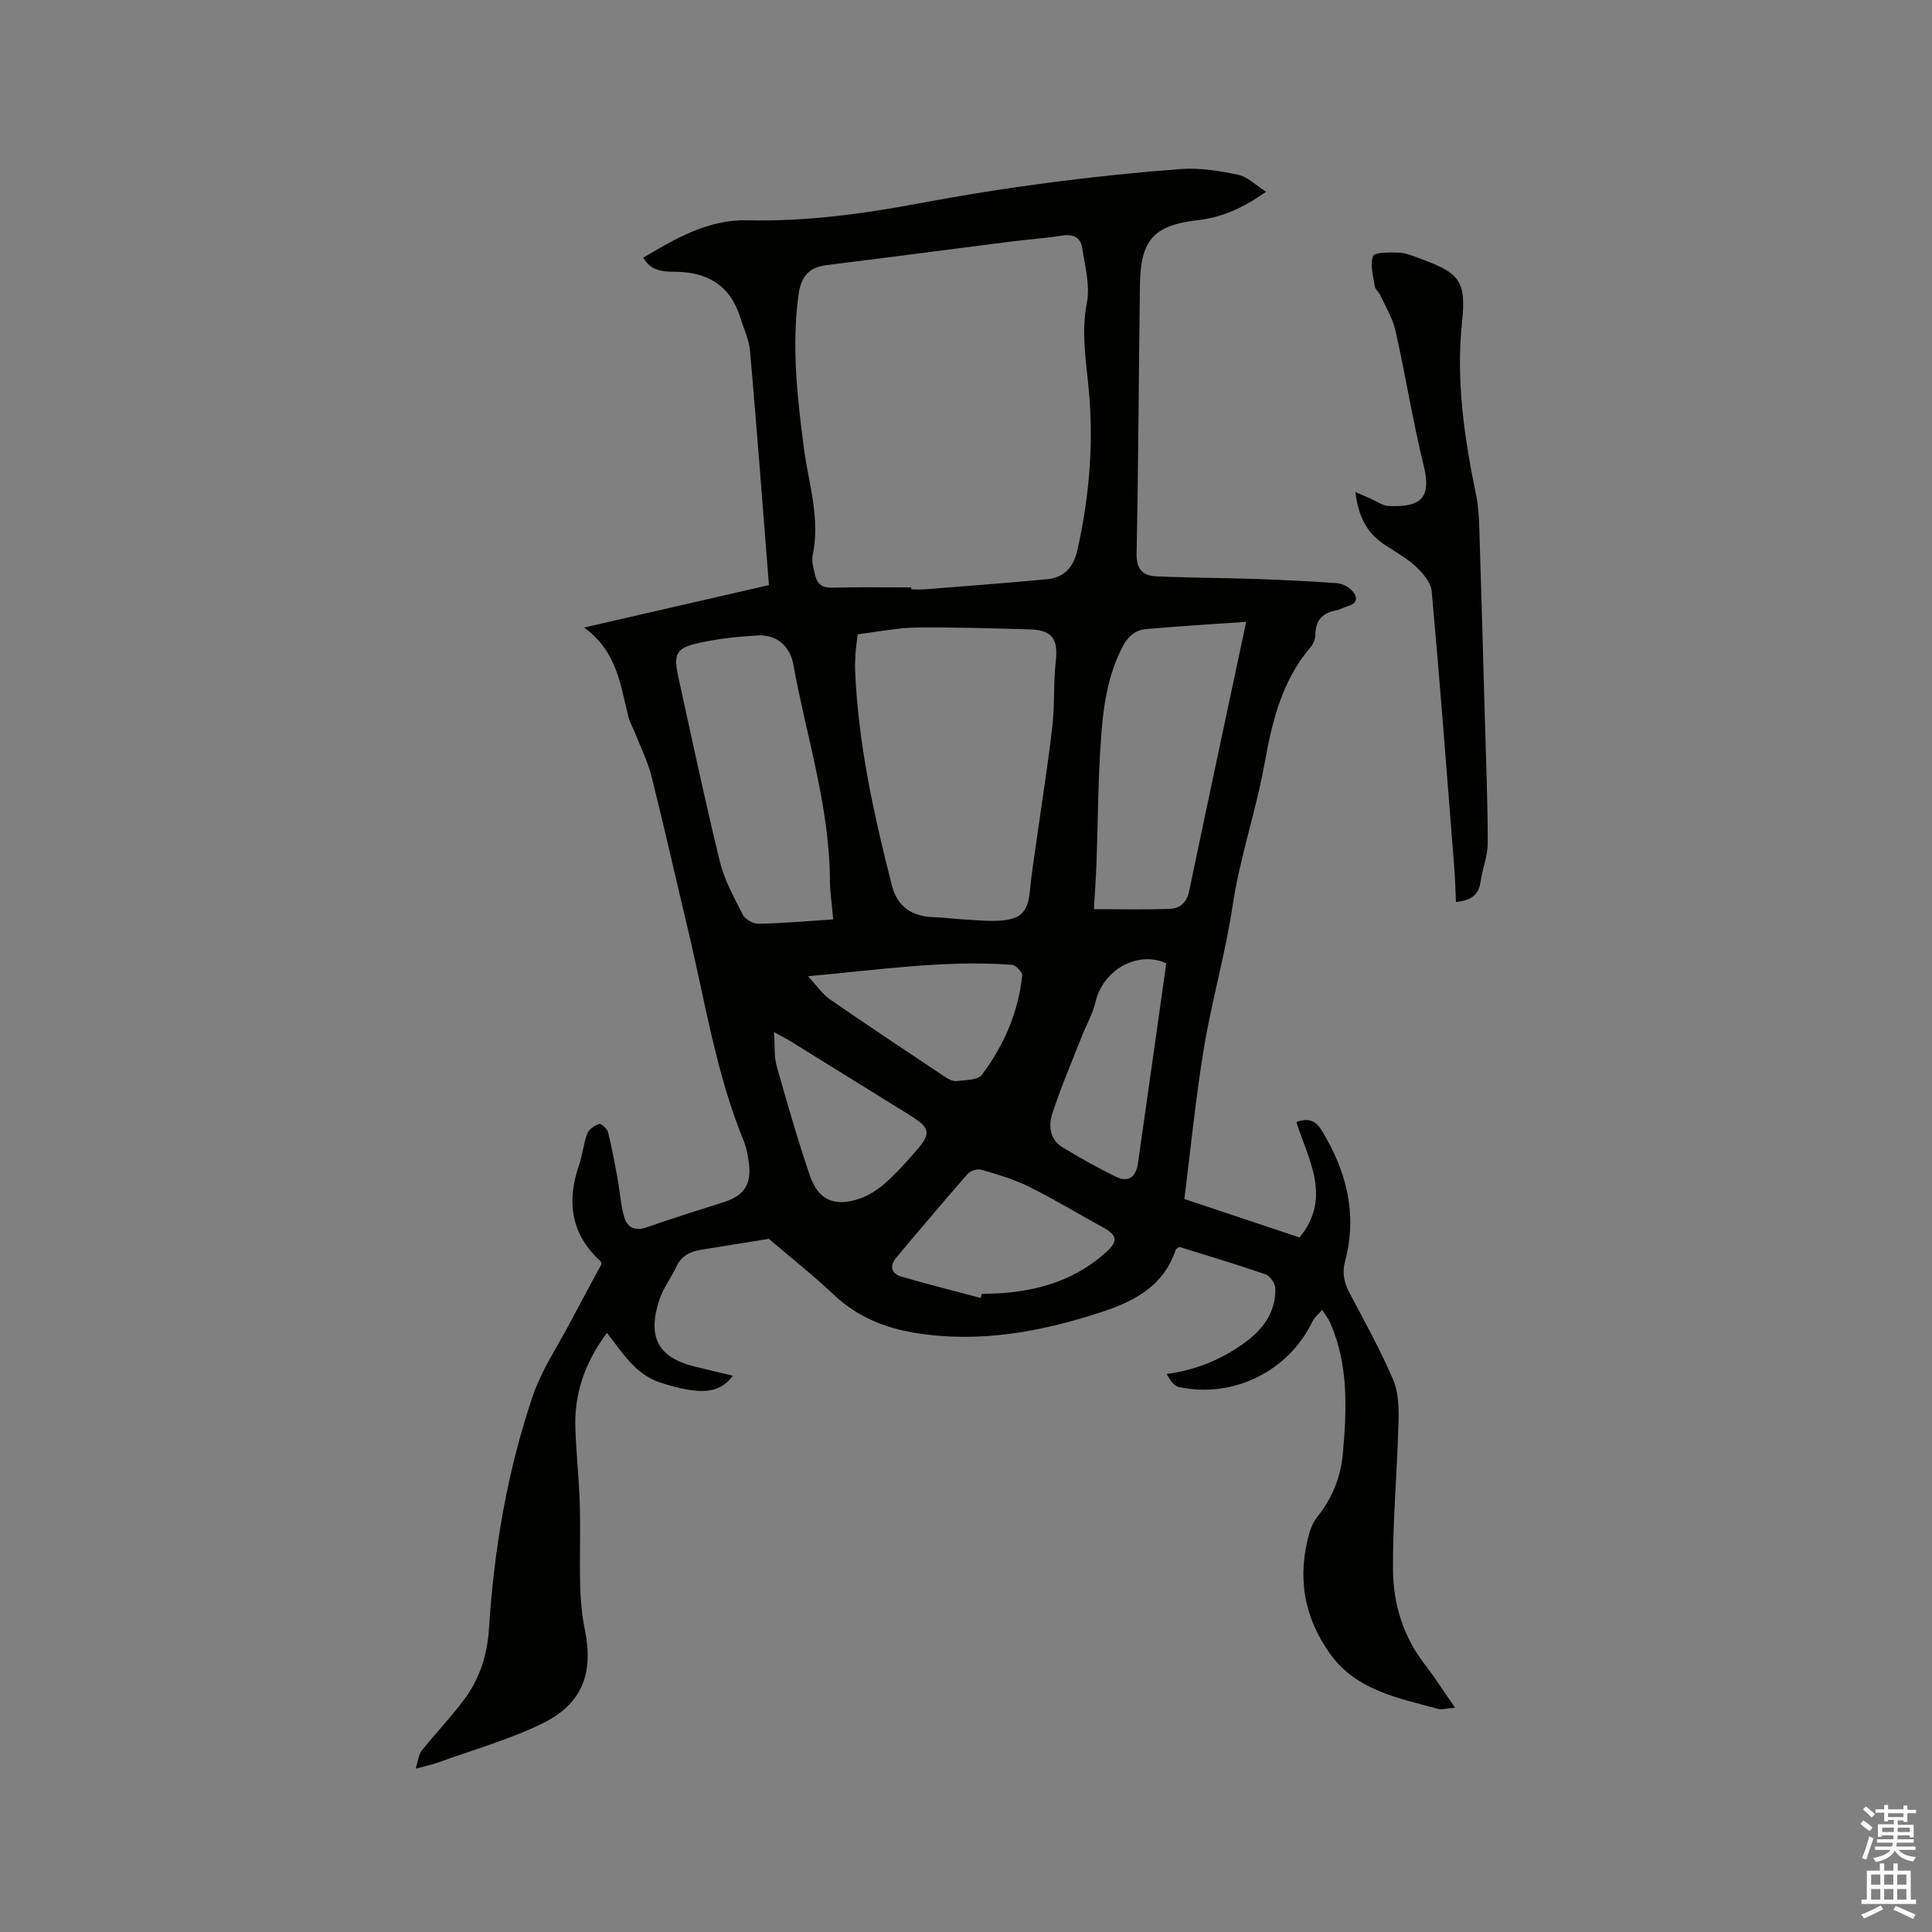 <svg enable-background="new 0 0 400 400" viewBox="0 0 400 400" xmlns="http://www.w3.org/2000/svg"><rect x="0" y="0" width="400" height="400" fill="#808080" stroke="none"/><path d="m385.2 377.6.6-.7c.6.4 1.3.9 1.9 1.5l-.6.7c-.8-.5-1.4-1-1.9-1.5zm.3 7.1c.6-1.4 1.1-2.9 1.5-4.5.3.1.6.3.9.4-.5 1.4-1 2.9-1.5 4.4zm.2-10.1.6-.6c.7.5 1.3 1.1 1.9 1.6l-.7.7c-.6-.6-1.2-1.2-1.8-1.7zm8.4-.8h.8v.9h1.8v.7h-1.8v1.8h-.8v-.3h-1.2v.9h3.3v2.6h-.8v-.4h-2.5c0 .3 0 .6-.1.8h3.4v.7h-3.5c0 .3-.1.6-.1.8h4v.7h-3.5c.7.9 1.9 1.3 3.6 1.5-.2.2-.4.5-.6.9-1.9-.3-3.2-1.1-3.8-2.3-.5 1.1-1.8 2-3.9 2.4-.2-.3-.4-.5-.6-.8 1.9-.4 3.1-.9 3.6-1.7h-3.2v-.7h3.5c.1-.2.1-.5.2-.8h-3.3v-.7h3.4c0-.2 0-.5 0-.8h-2.4v.3h-.8v-2.6h3.3v-.9h-1.2v.3h-.8v-1.8h-1.8v-.7h1.8v-.9h.8v.9h3.2zm-4.4 5.5h2.4c0-.3 0-.6 0-.9h-2.4zm1.2-3.1h3.2v-.8h-3.2zm4.4 2.2h-2.4v.9h2.5v-.9z" fill="#fcfafa"/><path d="m389.2 385.8h.9v1.5h1.9v-1.5h.9v1.5h2.7v6h1.1v.9h-11.3v-.9h1.1v-6h2.7zm.2 8.7.5.8c-1.2.6-2.5 1.3-4 1.9-.2-.3-.3-.6-.6-.8 1.6-.6 3-1.3 4.1-1.9zm-2-4.3h1.9v-2.1h-1.9zm0 3.1h1.9v-2.2h-1.9zm2.7-3.1h1.9v-2.1h-1.9zm0 3.1h1.9v-2.2h-1.9zm2.4 1.3c1.4.6 2.7 1.2 4.1 1.8l-.5.9c-1.5-.7-2.8-1.4-4.1-1.9zm2.2-6.5h-1.9v2.1h1.9zm-1.9 5.2h1.9v-2.2h-1.9z" fill="#fcfafa"/><g fill="#010100"><path d="m125.66 275.97c-4.5 6.02-6.78 12.46-6.54 19.68.18 5.27.76 10.54.92 15.81.17 5.62-.07 11.24.08 16.86.08 3.04.37 6.12.97 9.1 1.82 8.96-.48 15.32-8.73 19.37-6.88 3.37-14.39 5.48-21.64 8.11-1.19.43-2.44.68-4.65 1.28.51-1.62.57-2.88 1.21-3.68 2.83-3.56 5.99-6.87 8.73-10.5 3.26-4.32 4.87-9.29 5.22-14.75 1.05-16.45 3.78-32.63 9.08-48.24 1.82-5.35 5.1-10.2 7.76-15.26 2.12-4.03 4.31-8.02 6.45-12-.07-.24-.06-.51-.18-.63-6.2-5.63-7.05-12.39-4.43-20 .72-2.09.9-4.38 1.68-6.44.34-.88 1.51-1.66 2.47-1.97.41-.13 1.64.96 1.82 1.67.8 3.15 1.38 6.36 1.97 9.56.49 2.68.64 5.45 1.39 8.06.64 2.23 2.33 2.93 4.76 2.07 5.29-1.87 10.66-3.5 15.99-5.23 4.02-1.31 5.57-3.58 5.09-7.79-.19-1.67-.5-3.39-1.14-4.94-5.7-13.92-7.95-28.74-11.41-43.24-2.55-10.71-4.96-21.45-7.64-32.13-.77-3.05-2.22-5.94-3.37-8.89-.46-1.18-1.14-2.3-1.44-3.52-1.63-6.61-2.41-13.58-9.16-18.4 13.32-3.06 25.65-5.89 38.28-8.79-1.29-16.27-2.5-32.37-3.91-48.46-.21-2.37-1.32-4.67-2.04-6.99-2.05-6.57-6.76-9.38-13.41-9.42-2.57-.02-5.1-.14-6.66-2.92 6.73-4 13.45-7.92 21.53-7.74 12.05.28 23.93-1.31 35.68-3.52 17.9-3.37 35.91-5.72 54.04-7.09 3.93-.3 8.02.37 11.91 1.18 1.95.41 3.62 2.15 5.79 3.52-4.75 3.34-9.08 5.3-14.06 5.87-9.2 1.05-11.93 4.07-12.06 13.42-.25 18.55-.32 37.1-.69 55.64-.06 3.23 1.29 4.57 4.03 4.69 6.87.31 13.74.32 20.61.55 5.6.19 11.2.46 16.79.86 1.06.08 2.31.68 3.06 1.44 1.18 1.2 1.52 2.62-.7 3.31-.91.28-1.77.77-2.69.95-2.8.56-4.08 2.19-4.09 5.05 0 .87-.46 1.9-1.03 2.57-5.93 6.89-7.96 15.56-9.47 23.95-1.79 9.94-5.12 19.46-6.62 29.46-1.49 9.93-4.31 19.66-5.96 29.57-1.71 10.32-2.72 20.75-4.04 31.21 8.46 2.82 16.27 5.43 23.84 7.96 6.74-8.21 1.88-15.99-.66-23.89 2.52-.92 4.01-.34 5.35 1.88 5.09 8.42 7.33 17.29 4.73 27-.65 2.44-.15 4.47 1 6.64 3.12 5.86 6.33 11.7 8.95 17.79 1.12 2.6 1.21 5.8 1.13 8.71-.27 10.17-1.19 20.34-1.15 30.5.03 7.12 2.06 13.93 6.58 19.76 2.09 2.69 3.91 5.58 6.27 8.97-1.91.16-2.78.45-3.51.25-8.24-2.26-16.93-3.81-22.37-11.41-5.45-7.61-6.85-16.04-4.26-25.06.34-1.18.9-2.4 1.67-3.35 3.09-3.85 4.82-8.26 5.25-13.09.8-9.11 1.19-18.22-2.57-26.9-.43-1-1.14-1.88-1.71-2.82-.69.81-1.58 1.51-2.03 2.44-4.96 10.27-16.34 15.95-27.64 13.56-1.03-.22-1.85-1.45-2.53-2.71 6.07-.82 11.18-2.95 15.82-6.24 3.99-2.83 6.84-6.43 6.66-11.59-.03-.99-1.11-2.49-2.04-2.81-5.89-2.04-11.88-3.82-17.84-5.68-.29.24-.67.39-.75.64-2.43 7.37-8.48 10.6-15.14 12.79-12.58 4.14-25.4 6.55-38.75 4.39-6.43-1.04-12.08-3.39-16.9-7.93-4.45-4.19-9.27-8-13.44-11.56-4.67.76-9.25 1.53-13.85 2.24-2.31.36-4.19 1.19-5.26 3.48-1.12 2.39-2.81 4.57-3.6 7.05-2.41 7.56-.27 11.72 7.17 13.63 2.66.68 5.33 1.28 8.11 1.94-2.85 3.88-6.92 3.94-14.61 1.57-5.53-1.68-8.09-6.16-11.47-10.42zm63.02-154.35v.4c.95 0 1.91.07 2.86-.01 8.42-.67 16.85-1.3 25.26-2.09 3.57-.34 5.48-2.52 6.27-6.07 2.33-10.41 3.3-20.88 2.49-31.55-.49-6.49-1.85-12.89-.54-19.57.71-3.65-.39-7.7-.99-11.52-.32-2.03-1.85-2.79-4.05-2.44-3.55.56-7.16.79-10.73 1.25-12.7 1.61-25.4 3.3-38.11 4.87-3.76.46-5.32 2.47-5.82 6.17-1.44 10.64-.26 21.16 1.11 31.66.97 7.41 3.46 14.67 1.81 22.32-.25 1.17.2 2.52.46 3.76.37 1.83 1.24 2.93 3.45 2.87 5.52-.15 11.03-.05 16.53-.05zm-11.1 9.7c-.19 1.62-.39 2.86-.47 4.11-.08 1.27-.11 2.54-.05 3.81.67 15 3.89 29.58 7.59 44.05 1.15 4.52 4.21 6.52 8.94 6.62 1.9.04 3.8.33 5.7.43 2.74.14 5.51.48 8.22.23 4.09-.37 5.33-2.07 5.71-6.06.38-4 1.04-7.98 1.6-11.96 1.04-7.43 2.23-14.85 3.07-22.31.49-4.39.2-8.86.69-13.25.53-4.72-.7-6.56-5.49-6.69-7.84-.21-15.68-.48-23.51-.37-3.99.07-7.95.9-12 1.39zm80.43-2.58c-6.68.47-13.72.88-20.73 1.5-2.16.19-3.7 1.45-4.82 3.57-3.25 6.19-4.09 12.91-4.55 19.65-.58 8.35-.59 16.74-.89 25.11-.11 3.15-.35 6.29-.54 9.66 5.53 0 10.67.15 15.81-.07 1.94-.08 3.42-1.29 3.89-3.56 3.82-18.32 7.74-36.62 11.83-55.86zm-85.5 61.61c-.3-3.4-.67-5.7-.68-8.01-.07-15.39-4.91-29.97-7.61-44.91-.68-3.75-3.65-6.08-7.24-5.88-4 .23-8.04.65-11.95 1.49-5.12 1.1-5.67 2.21-4.55 7.3 2.79 12.7 5.47 25.42 8.56 38.05.94 3.82 2.93 7.43 4.75 10.98.49.96 2.13 1.91 3.23 1.88 4.99-.09 9.99-.54 15.49-.9zm30.54 78.38c.07-.28.14-.55.21-.83 1.58-.07 3.17-.09 4.75-.22 7.91-.64 15.11-3.06 21.08-8.5 2.4-2.18 2.22-3.43-.57-4.97-5.19-2.86-10.27-5.93-15.57-8.56-3.08-1.53-6.46-2.49-9.78-3.47-.79-.23-2.21.18-2.76.8-5.03 5.73-9.95 11.56-14.85 17.4-1.43 1.7-1.05 3.31 1.06 3.93 5.45 1.58 10.96 2.96 16.43 4.42zm38.41-69.28c-5.73-2.7-13.09 1.21-14.66 8.04-.56 2.42-1.87 4.66-2.79 7-2.11 5.37-4.4 10.68-6.17 16.16-.77 2.38-.48 5.27 2.06 6.83 3.59 2.2 7.29 4.26 11.06 6.12 2.55 1.26 4.21.2 4.63-2.69 1.97-13.69 3.88-27.38 5.87-41.46zm-74.16 2.67c1.91 2.06 3 3.72 4.51 4.77 7.9 5.46 15.91 10.78 23.9 16.1.68.46 1.61.92 2.36.83 1.81-.22 4.38-.17 5.22-1.3 4.56-6.06 7.54-12.92 8.35-20.54.07-.69-1.33-2.17-2.13-2.23-13.87-1.02-27.58 1.05-42.21 2.37zm-7.05 11.56c.2 2.85-.01 5.04.55 7.01 2.14 7.61 4.33 15.23 6.88 22.71 1.72 5.04 5.08 6.51 10.17 4.81 1.94-.64 3.81-1.85 5.36-3.2 2.3-2.02 4.35-4.33 6.37-6.63 3.31-3.78 3.09-4.83-1.35-7.58-8.18-5.07-16.36-10.14-24.54-15.21-.88-.54-1.8-1-3.44-1.91z"/><path d="m301.44 186.76c-.11-2.4-.16-4.71-.34-7-1.5-19.12-2.95-38.24-4.68-57.34-.16-1.82-1.83-3.78-3.3-5.13-2-1.85-4.48-3.18-6.75-4.72-3.57-2.43-5.17-5.92-5.76-10.71 1.32.58 2.2.97 3.08 1.35 1.25.54 2.48 1.47 3.75 1.54 6.75.35 8.95-1.68 7.34-8.26-2.27-9.25-3.76-18.68-5.85-27.98-.57-2.57-2.03-4.94-3.14-7.37-.3-.67-1.06-1.2-1.16-1.87-.32-2.1-1.02-4.44-.36-6.25.29-.8 3.49-.78 5.35-.71 1.44.05 2.88.68 4.27 1.18 8.25 3 9.72 4.57 8.81 13.16-1.29 12.23.49 24.06 2.93 35.92.44 2.16.57 4.41.64 6.62.42 13.12.78 26.24 1.15 39.36.24 8.66.6 17.33.6 25.99 0 2.7-1.11 5.38-1.5 8.1-.41 2.84-2.2 3.79-5.08 4.12z"/></g></svg>